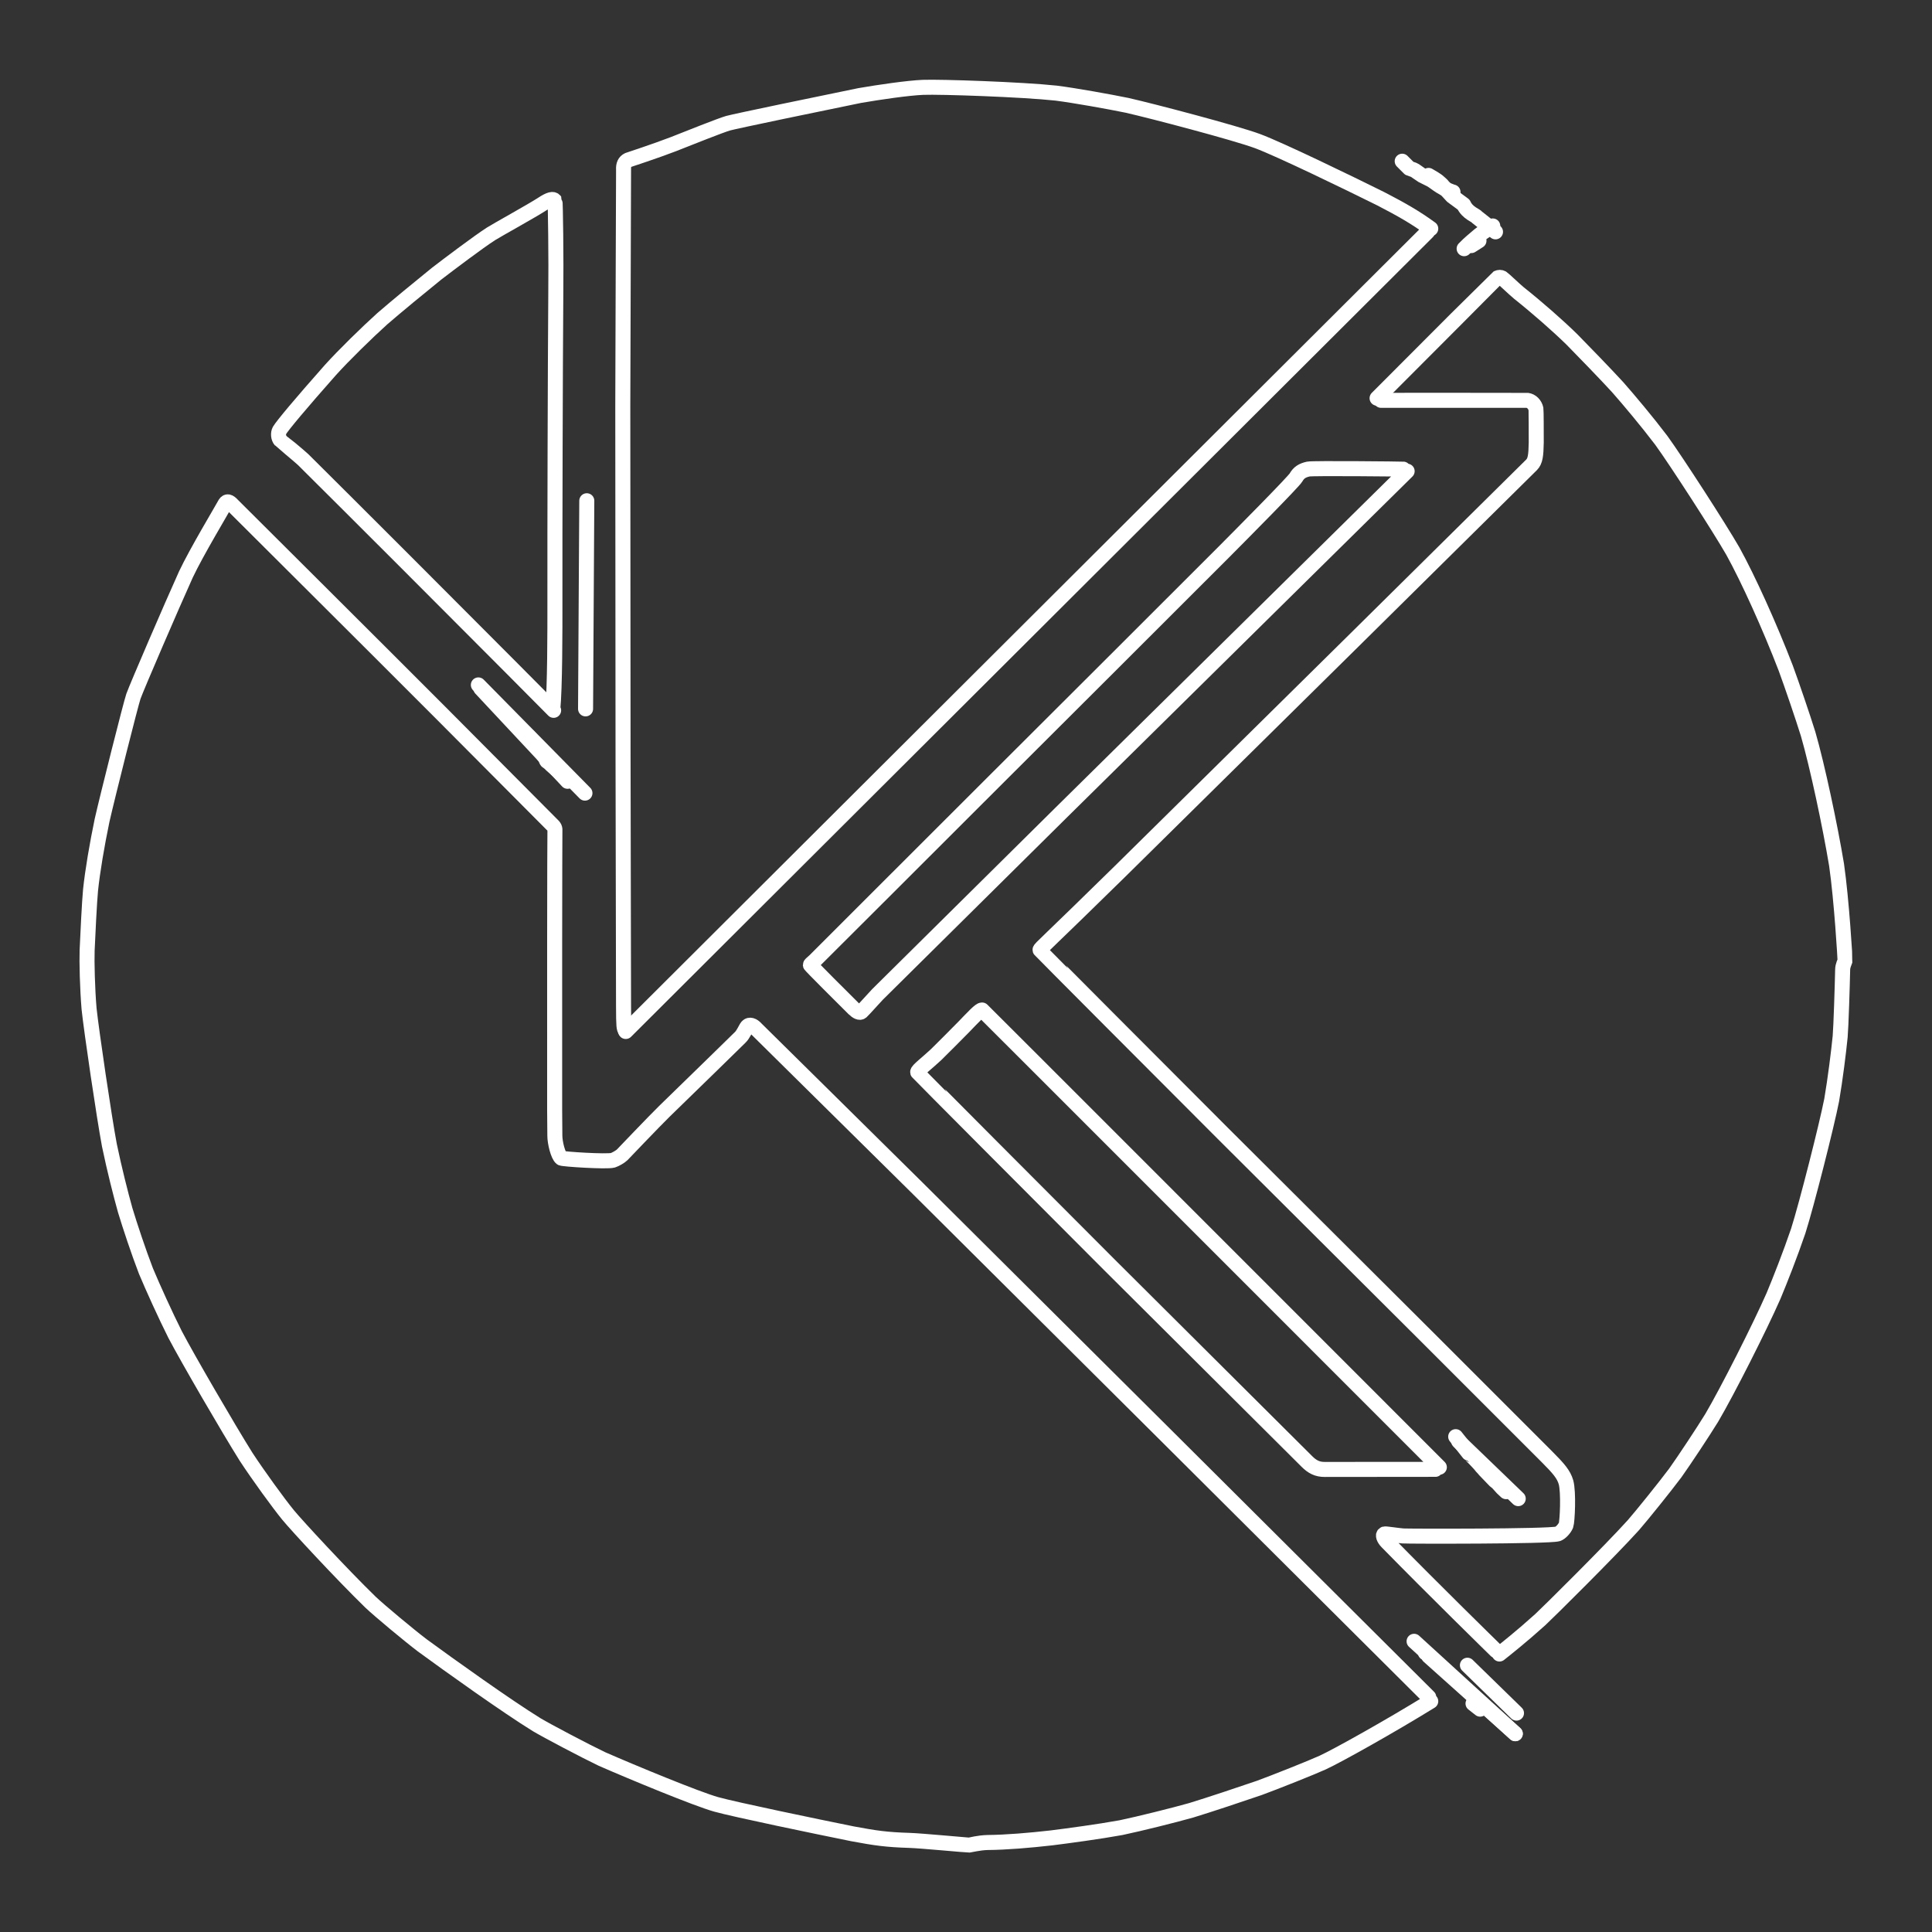 <?xml version="1.0" encoding="UTF-8" standalone="no"?>
<!DOCTYPE svg PUBLIC "-//W3C//DTD SVG 1.1//EN" "http://www.w3.org/Graphics/SVG/1.1/DTD/svg11.dtd">
<svg width="54.00" height="54.00" viewBox="0.00 0.00 900.00 900.00" xmlns="http://www.w3.org/2000/svg" xmlns:xlink="http://www.w3.org/1999/xlink">
<rect x="0.00" y="0.00" width="900.00" height="900.00" fill="#333333" stroke="none"/>
<g stroke-linecap="round" id="outline_light_Copy">
<path d="M666.50,106.50 C659.36,101.31 653.26,97.79 643.15,92.56 C628.09,85.08 596.12,69.56 585.80,65.73 C575.39,61.88 537.07,51.80 525.03,49.07 C516.74,47.36 500.34,44.43 491.99,43.38 C476.13,41.67 438.23,40.37 429.98,40.69 C422.99,40.98 409.63,42.92 400.50,44.50 C383.93,47.87 342.47,56.47 339.20,57.39 C335.75,58.37 320.71,64.38 313.46,67.24 C305.35,70.36 292.75,74.49 292.62,74.54 C291.01,75.28 290.38,76.81 290.48,78.88 C290.51,79.28 290.18,157.40 290.12,189.12 C290.13,229.14 290.19,310.67 290.24,352.18 C290.29,385.45 290.41,443.67 290.47,468.62 C290.50,478.50 290.63,479.02 291.38,480.18" fill="none" stroke="rgb(255, 255, 255)" stroke-width="7.00" stroke-opacity="1.00" stroke-linejoin="round"/>
<path d="M257.50,330.50 C258.50,320.61 258.52,293.85 258.50,280.23 C258.45,245.01 258.65,173.40 258.91,137.00 C259.10,120.64 258.76,93.89 258.50,93.50 C257.68,92.42 256.05,92.83 252.80,94.93 C248.13,98.01 231.41,107.23 228.79,108.90 C222.99,112.62 209.31,122.94 203.39,127.49 C196.81,132.79 183.97,143.35 178.07,148.49 C171.07,154.79 160.02,165.59 153.87,172.43 C140.01,188.08 131.60,198.16 130.18,200.55 C129.48,201.86 129.64,204.00 130.70,205.20 C130.72,205.23 139.54,212.48 141.24,214.12 C163.28,235.99 212.00,284.71 238.68,311.55 C247.26,320.18 256.86,329.86 257.90,330.90" fill="none" stroke="rgb(255, 255, 255)" stroke-width="7.00" stroke-opacity="1.00" stroke-linejoin="round"/>
<path d="M665.00,108.00 C649.47,123.49 613.85,159.01 593.77,179.03 C569.15,203.59 515.35,257.25 486.18,286.34 C455.95,316.49 399.95,372.34 374.19,398.03 C352.97,419.19 315.09,456.98 298.42,473.60 C296.65,475.36 293.19,478.81 291.50,480.50" fill="none" stroke="rgb(255, 255, 255)" stroke-width="7.00" stroke-opacity="1.00" stroke-linejoin="round"/>
<path d="M641.50,185.50 C665.19,161.68 697.34,129.59 697.50,129.50 C698.31,129.11 699.06,129.11 699.75,129.50 C700.50,129.96 705.40,134.72 707.61,136.53 C716.08,143.26 725.74,151.74 732.27,158.14 C737.42,163.36 748.08,174.38 753.55,180.34 C758.85,186.35 767.24,196.36 773.87,205.09 C780.96,214.87 800.91,245.73 807.24,256.76 C814.38,269.67 824.34,291.67 831.88,311.27 C834.69,318.91 839.94,334.31 842.30,341.93 C846.58,356.66 852.57,384.94 855.54,402.86 C857.92,419.26 859.55,447.31 859.50,447.50 C859.30,448.22 858.40,449.83 858.38,451.66 C858.23,458.95 857.62,478.41 857.22,482.88 C856.55,489.75 854.95,502.61 853.27,512.43 C850.99,524.13 841.62,561.07 837.67,573.49 C833.93,584.46 829.23,596.39 826.16,603.73 C819.81,618.19 804.70,648.08 797.37,660.51 C793.21,667.27 784.75,680.05 780.42,686.14 C775.87,692.24 764.73,706.10 760.88,710.49 C750.09,722.45 721.11,751.18 717.50,754.50 C708.69,762.45 701.08,768.46 698.50,770.50" fill="none" stroke="rgb(255, 255, 255)" stroke-width="7.00" stroke-opacity="1.00" stroke-linejoin="round"/>
<path d="M643.35,186.49 C643.64,186.50 711.07,186.45 711.50,186.50 C713.40,186.75 715.05,188.38 715.50,190.50 C715.61,191.09 715.66,201.61 715.64,206.11 C715.53,212.23 715.20,214.73 713.50,216.50 C696.49,233.33 655.07,274.28 630.66,298.42 C600.69,328.03 546.25,381.77 521.78,405.89 C487.75,439.32 484.33,441.96 484.50,442.50 C484.57,442.69 543.93,502.27 569.69,528.02 C596.65,554.89 644.06,602.13 664.50,622.50 C689.63,647.64 717.63,675.64 720.50,678.50 C726.05,684.08 728.39,686.73 729.50,690.50 C730.78,695.11 730.13,708.82 729.50,710.50 C728.85,712.09 727.04,714.08 725.68,714.54 C721.65,715.80 655.51,715.69 653.50,715.50 C651.11,715.30 645.43,714.43 645.00,714.56 C643.89,714.92 644.64,716.81 646.06,718.27 C668.20,740.87 694.97,767.05 696.86,768.90" fill="none" stroke="rgb(255, 255, 255)" stroke-width="7.00" stroke-opacity="1.00" stroke-linejoin="round"/>
<path d="M653.68,218.54 C653.39,218.50 611.81,218.04 609.50,218.50 C606.59,219.14 605.03,220.18 603.75,222.40 C602.64,224.37 579.26,247.95 570.08,257.18 C546.24,281.03 492.66,334.53 462.91,364.18 C438.26,388.77 379.50,447.56 379.16,447.83 C378.04,448.77 377.49,449.33 377.50,449.50 C377.54,449.83 392.71,464.97 397.68,469.88 C399.17,471.32 400.48,472.00 401.30,471.31 C402.19,470.53 407.86,464.16 408.76,463.26 C426.75,445.41 469.42,403.17 494.09,378.77 C524.34,348.92 580.46,293.54 606.33,268.01 C625.47,249.12 650.06,224.87 655.50,219.50" fill="none" stroke="rgb(255, 255, 255)" stroke-width="7.00" stroke-opacity="1.00" stroke-linejoin="round"/>
<path d="M666.50,792.50 C647.67,804.13 623.06,817.89 616.13,821.08 C610.99,823.43 593.73,830.28 586.63,832.88 C578.85,835.56 562.89,840.89 554.87,843.32 C547.01,845.55 531.02,849.54 522.20,851.39 C511.86,853.27 497.49,855.20 489.81,856.16 C479.59,857.32 468.74,858.24 460.01,858.31 C455.95,858.42 452.08,859.46 451.50,859.50 C450.72,859.55 429.00,857.49 423.73,857.33 C413.01,857.00 407.97,856.28 397.14,854.26 C380.25,850.85 342.38,842.99 333.59,840.54 C324.56,838.00 295.23,825.89 280.40,819.40 C272.74,815.75 254.57,806.17 250.06,803.46 C236.23,794.94 209.37,775.75 196.70,766.46 C190.68,761.90 176.90,750.43 172.60,746.36 C158.93,733.04 138.25,710.68 134.14,705.66 C129.63,700.13 120.36,687.36 114.64,678.64 C106.40,665.51 87.42,632.85 81.55,621.64 C77.16,612.91 71.14,599.67 67.99,592.11 C64.61,583.36 60.45,570.84 58.32,563.75 C56.30,556.55 53.27,544.65 50.95,533.43 C48.55,520.69 42.60,480.42 41.49,469.89 C40.70,460.55 40.40,448.03 40.59,442.67 C40.86,436.25 41.68,419.59 42.18,414.63 C43.08,405.90 45.18,393.55 47.56,382.11 C50.09,370.92 60.98,327.71 62.16,324.35 C63.81,319.75 80.04,282.12 86.60,267.61 C91.55,257.09 103.64,237.02 104.91,234.58 C105.76,233.31 106.73,233.57 108.21,235.17 C108.50,235.49 176.08,302.73 204.94,331.68 C227.07,353.91 256.50,383.52 256.81,383.80 C258.38,385.25 258.62,385.76 258.50,387.50 C258.40,388.67 258.32,481.62 258.38,517.43 C258.40,520.49 258.48,528.65 258.47,529.02 C258.46,532.32 259.98,538.34 261.50,539.50 C262.20,539.99 282.68,541.31 285.50,540.50 C286.73,540.12 289.01,538.79 289.83,537.98 C290.43,537.37 304.46,522.64 309.43,517.76 C322.48,505.14 344.55,483.49 344.77,483.29 C346.26,481.92 347.32,479.10 348.12,478.17 C349.13,477.03 350.79,477.61 352.18,479.15 C352.45,479.46 406.23,532.49 427.77,553.83 C454.60,580.49 511.86,637.48 542.30,667.79 C568.43,693.83 615.38,740.59 636.20,761.33 C644.61,769.71 659.30,784.33 665.57,790.58" fill="none" stroke="rgb(255, 255, 255)" stroke-width="7.00" stroke-opacity="1.00" stroke-linejoin="round"/>
<path d="M670.50,683.50 C653.47,666.46 611.58,624.56 586.73,599.70 C557.12,570.07 504.58,517.53 481.66,494.62 C473.12,486.09 457.50,470.50 457.50,470.50 C456.57,470.32 453.33,473.85 448.81,478.52 C445.50,481.90 439.14,488.27 436.10,491.26 C431.91,495.21 427.24,498.66 427.50,499.50 C427.58,499.73 489.73,562.13 516.65,589.05 C544.23,616.51 590.31,662.39 608.79,680.80 C611.29,683.31 613.67,684.54 617.09,684.52 C634.36,684.53 668.39,684.50 668.65,684.48" fill="none" stroke="rgb(255, 255, 255)" stroke-width="7.00" stroke-opacity="1.00" stroke-linejoin="round"/>
<path d="M685.39,114.40 C685.39,114.40 688.96,112.13 688.96,112.13" fill="none" stroke="rgb(255, 255, 255)" stroke-width="7.00" stroke-opacity="1.00" stroke-linejoin="round"/>
<path d="M665.48,81.71 C665.80,81.93 669.22,83.75 670.45,84.99 C670.65,85.19 672.01,86.32 672.15,86.68 C672.15,86.68 676.47,91.38 676.47,91.38 C676.47,91.38 681.82,95.32 681.82,95.32 C683.66,99.33 687.63,100.34 688.11,101.24 C688.11,101.24 696.66,108.00 696.66,108.00" fill="none" stroke="rgb(255, 255, 255)" stroke-width="7.00" stroke-opacity="1.00" stroke-linejoin="round"/>
<path d="M653.20,75.10 C653.20,75.10 656.51,78.41 656.51,78.41 C656.74,78.53 658.62,79.08 658.99,79.34 C659.16,79.47 662.15,81.48 662.29,81.61 C662.29,81.61 665.81,83.37 665.81,83.37 C668.13,84.32 670.57,87.34 676.45,89.36 C676.57,89.40 676.71,89.44 676.86,89.46" fill="none" stroke="rgb(255, 255, 255)" stroke-width="7.00" stroke-opacity="1.00" stroke-linejoin="round"/>
<path d="M682.05,115.85 C684.97,112.83 686.51,111.79 688.27,110.20 C690.18,108.47 695.02,105.51 695.39,105.26" fill="none" stroke="rgb(255, 255, 255)" stroke-width="7.00" stroke-opacity="1.00" stroke-linejoin="round"/>
<path d="M246.38,343.12 C246.38,343.12 249.86,347.62 249.86,347.62 C249.86,347.62 251.17,349.31 251.17,349.31" fill="none" stroke="rgb(255, 255, 255)" stroke-width="7.00" stroke-opacity="1.00" stroke-linejoin="round"/>
<path d="M250.66,348.66 C250.90,348.75 252.91,351.40 253.24,351.90 C254.54,353.53 254.39,354.38 254.88,354.67 C255.65,355.12 256.76,356.18 256.81,356.31 C256.81,356.31 258.73,358.00 258.73,358.00 C258.73,358.00 264.51,363.21 264.51,363.21" fill="none" stroke="rgb(255, 255, 255)" stroke-width="7.00" stroke-opacity="1.00" stroke-linejoin="round"/>
<path d="M264.40,363.96" fill="none" stroke="rgb(255, 255, 255)" stroke-width="7.00" stroke-opacity="1.00" stroke-linejoin="round"/>
<path d="M264.40,363.96 L223.99,320.72" fill="none" stroke="rgb(255, 255, 255)" stroke-width="7.00" stroke-opacity="1.00" stroke-linejoin="round"/>
<path d="M223.99,320.72" fill="none" stroke="rgb(255, 255, 255)" stroke-width="7.00" stroke-opacity="1.00" stroke-linejoin="round"/>
<path d="M224.38,320.60" fill="none" stroke="rgb(255, 255, 255)" stroke-width="7.00" stroke-opacity="1.00" stroke-linejoin="round"/>
<path d="M222.84,319.06" fill="none" stroke="rgb(255, 255, 255)" stroke-width="7.00" stroke-opacity="1.00" stroke-linejoin="round"/>
<path d="M222.84,319.06 L272.49,369.47" fill="none" stroke="rgb(255, 255, 255)" stroke-width="7.00" stroke-opacity="1.00" stroke-linejoin="round"/>
<path d="M272.49,369.47" fill="none" stroke="rgb(255, 255, 255)" stroke-width="7.00" stroke-opacity="1.00" stroke-linejoin="round"/>
<path d="M272.78,330.22" fill="none" stroke="rgb(255, 255, 255)" stroke-width="7.00" stroke-opacity="1.00" stroke-linejoin="round"/>
<path d="M272.78,330.22 L273.35,233.27" fill="none" stroke="rgb(255, 255, 255)" stroke-width="7.00" stroke-opacity="1.00" stroke-linejoin="round"/>
<path d="M273.35,233.27" fill="none" stroke="rgb(255, 255, 255)" stroke-width="7.00" stroke-opacity="1.00" stroke-linejoin="round"/>
<path d="M665.51,771.49" fill="none" stroke="rgb(255, 255, 255)" stroke-width="7.00" stroke-opacity="1.00" stroke-linejoin="round"/>
<path d="M665.51,771.49 L705.87,807.62" fill="none" stroke="rgb(255, 255, 255)" stroke-width="7.00" stroke-opacity="1.00" stroke-linejoin="round"/>
<path d="M705.87,807.62" fill="none" stroke="rgb(255, 255, 255)" stroke-width="7.00" stroke-opacity="1.00" stroke-linejoin="round"/>
<path d="M705.87,807.62 L658.74,764.58" fill="none" stroke="rgb(255, 255, 255)" stroke-width="7.00" stroke-opacity="1.00" stroke-linejoin="round"/>
<path d="M658.74,764.58" fill="none" stroke="rgb(255, 255, 255)" stroke-width="7.00" stroke-opacity="1.00" stroke-linejoin="round"/>
<path d="M664.00,769.93 C664.00,769.93 664.10,769.94 664.10,769.94" fill="none" stroke="rgb(255, 255, 255)" stroke-width="7.00" stroke-opacity="1.00" stroke-linejoin="round"/>
<path d="M686.19,793.58 C686.19,793.58 689.51,796.19 689.51,796.19" fill="none" stroke="rgb(255, 255, 255)" stroke-width="7.00" stroke-opacity="1.00" stroke-linejoin="round"/>
<path d="M683.58,775.73" fill="none" stroke="rgb(255, 255, 255)" stroke-width="7.00" stroke-opacity="1.00" stroke-linejoin="round"/>
<path d="M683.58,775.73 L706.44,798.03" fill="none" stroke="rgb(255, 255, 255)" stroke-width="7.00" stroke-opacity="1.00" stroke-linejoin="round"/>
<path d="M706.44,798.03" fill="none" stroke="rgb(255, 255, 255)" stroke-width="7.00" stroke-opacity="1.00" stroke-linejoin="round"/>
<path d="M700.94,788.03" fill="none" stroke="rgb(255, 255, 255)" stroke-width="7.00" stroke-opacity="1.00" stroke-linejoin="round"/>
<path d="M693.72,789.97" fill="none" stroke="rgb(255, 255, 255)" stroke-width="7.00" stroke-opacity="1.00" stroke-linejoin="round"/>
<path d="M679.50,671.38" fill="none" stroke="rgb(255, 255, 255)" stroke-width="7.00" stroke-opacity="1.00" stroke-linejoin="round"/>
<path d="M679.50,671.38 L707.25,698.12" fill="none" stroke="rgb(255, 255, 255)" stroke-width="7.00" stroke-opacity="1.00" stroke-linejoin="round"/>
<path d="M707.25,698.12" fill="none" stroke="rgb(255, 255, 255)" stroke-width="7.00" stroke-opacity="1.00" stroke-linejoin="round"/>
<path d="M678.12,669.25 C678.12,669.25 684.19,676.94 684.19,676.94 C684.34,676.97 689.78,682.25 690.50,683.69 C690.55,683.78 691.48,684.63 691.56,684.75 C691.56,684.75 696.31,689.69 696.31,689.69 C696.31,689.69 697.56,690.69 697.56,690.69 C697.56,690.69 699.81,693.19 699.81,693.19 C699.81,693.19 701.62,694.88 701.62,694.88" fill="none" stroke="rgb(255, 255, 255)" stroke-width="7.00" stroke-opacity="1.00" stroke-linejoin="round"/>
<path d="M303.53,487.98" fill="none" stroke="rgb(255, 255, 255)" stroke-width="7.00" stroke-opacity="1.00" stroke-linejoin="round"/>
<path d="M682.67,204.90" fill="none" stroke="rgb(255, 255, 255)" stroke-width="7.00" stroke-opacity="1.00" stroke-linejoin="round"/>
<path d="M596.61,204.05" fill="none" stroke="rgb(255, 255, 255)" stroke-width="7.00" stroke-opacity="1.00" stroke-linejoin="round"/>
</g>
</svg>
